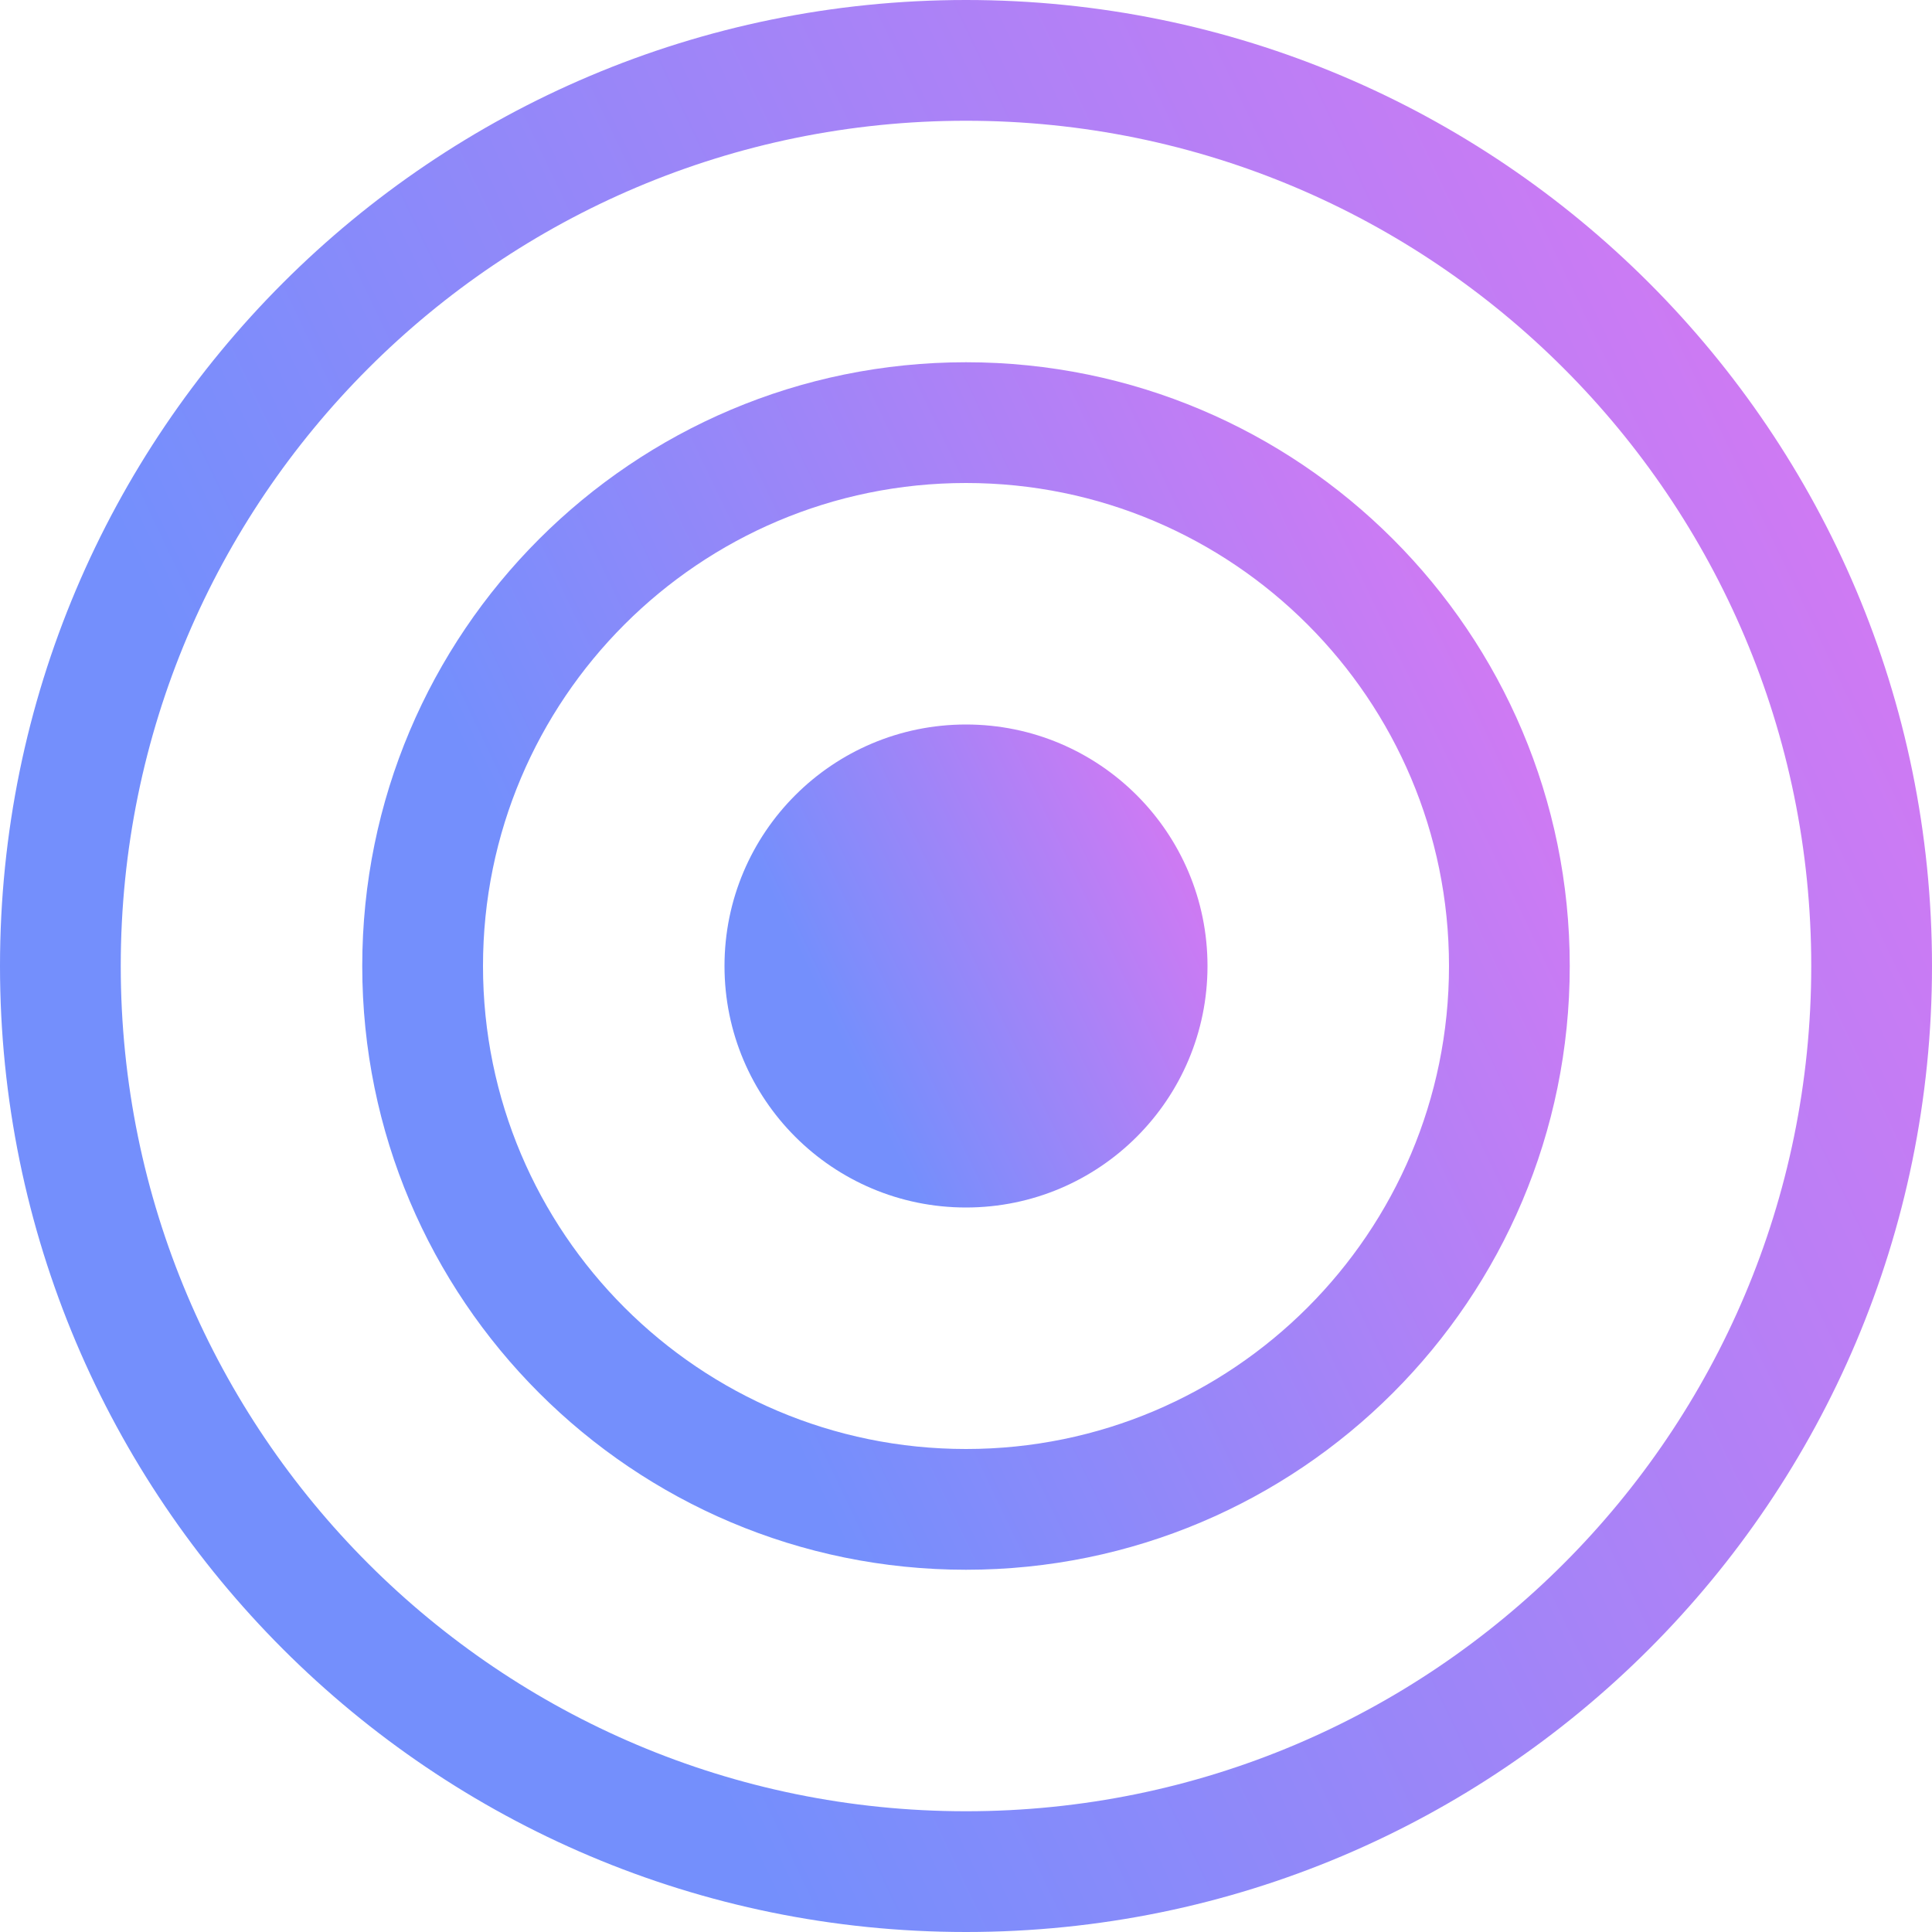 <svg width="32" height="32" viewBox="0 0 32 32" fill="none" xmlns="http://www.w3.org/2000/svg">
    <path fill-rule="evenodd" clip-rule="evenodd" d="M32 16C32 24.837 24.837 32 16 32C7.163 32 0 24.837 0 16C0 7.163 7.163 0 16 0C24.837 0 32 7.163 32 16ZM30 16C30 23.732 23.732 30 16 30C8.268 30 2 23.732 2 16C2 8.268 8.268 2 16 2C23.732 2 30 8.268 30 16Z" fill="url(#paint0_linear)"/>
    <path fill-rule="evenodd" clip-rule="evenodd" d="M26 16C26 21.523 21.523 26 16 26C10.477 26 6 21.523 6 16C6 10.477 10.477 6 16 6C21.523 6 26 10.477 26 16ZM24 16C24 20.418 20.418 24 16 24C11.582 24 8 20.418 8 16C8 11.582 11.582 8 16 8C20.418 8 24 11.582 24 16Z" fill="url(#paint1_linear)"/>
    <circle cx="16" cy="16" r="4" fill="url(#paint2_linear)"/>
    <defs>
        <linearGradient id="paint0_linear" x1="2.58028e-07" y1="4.686" x2="26.064" y2="-7.752" gradientUnits="userSpaceOnUse">
            <stop stop-color="#748FFC"/>
            <stop offset="1" stop-color="#DA77F2"/>
        </linearGradient>
        <linearGradient id="paint1_linear" x1="6" y1="8.929" x2="22.29" y2="1.155" gradientUnits="userSpaceOnUse">
            <stop stop-color="#748FFC"/>
            <stop offset="1" stop-color="#DA77F2"/>
        </linearGradient>
        <linearGradient id="paint2_linear" x1="12" y1="13.172" x2="18.516" y2="10.062" gradientUnits="userSpaceOnUse">
            <stop stop-color="#748FFC"/>
            <stop offset="1" stop-color="#DA77F2"/>
        </linearGradient>
    </defs>
</svg>
